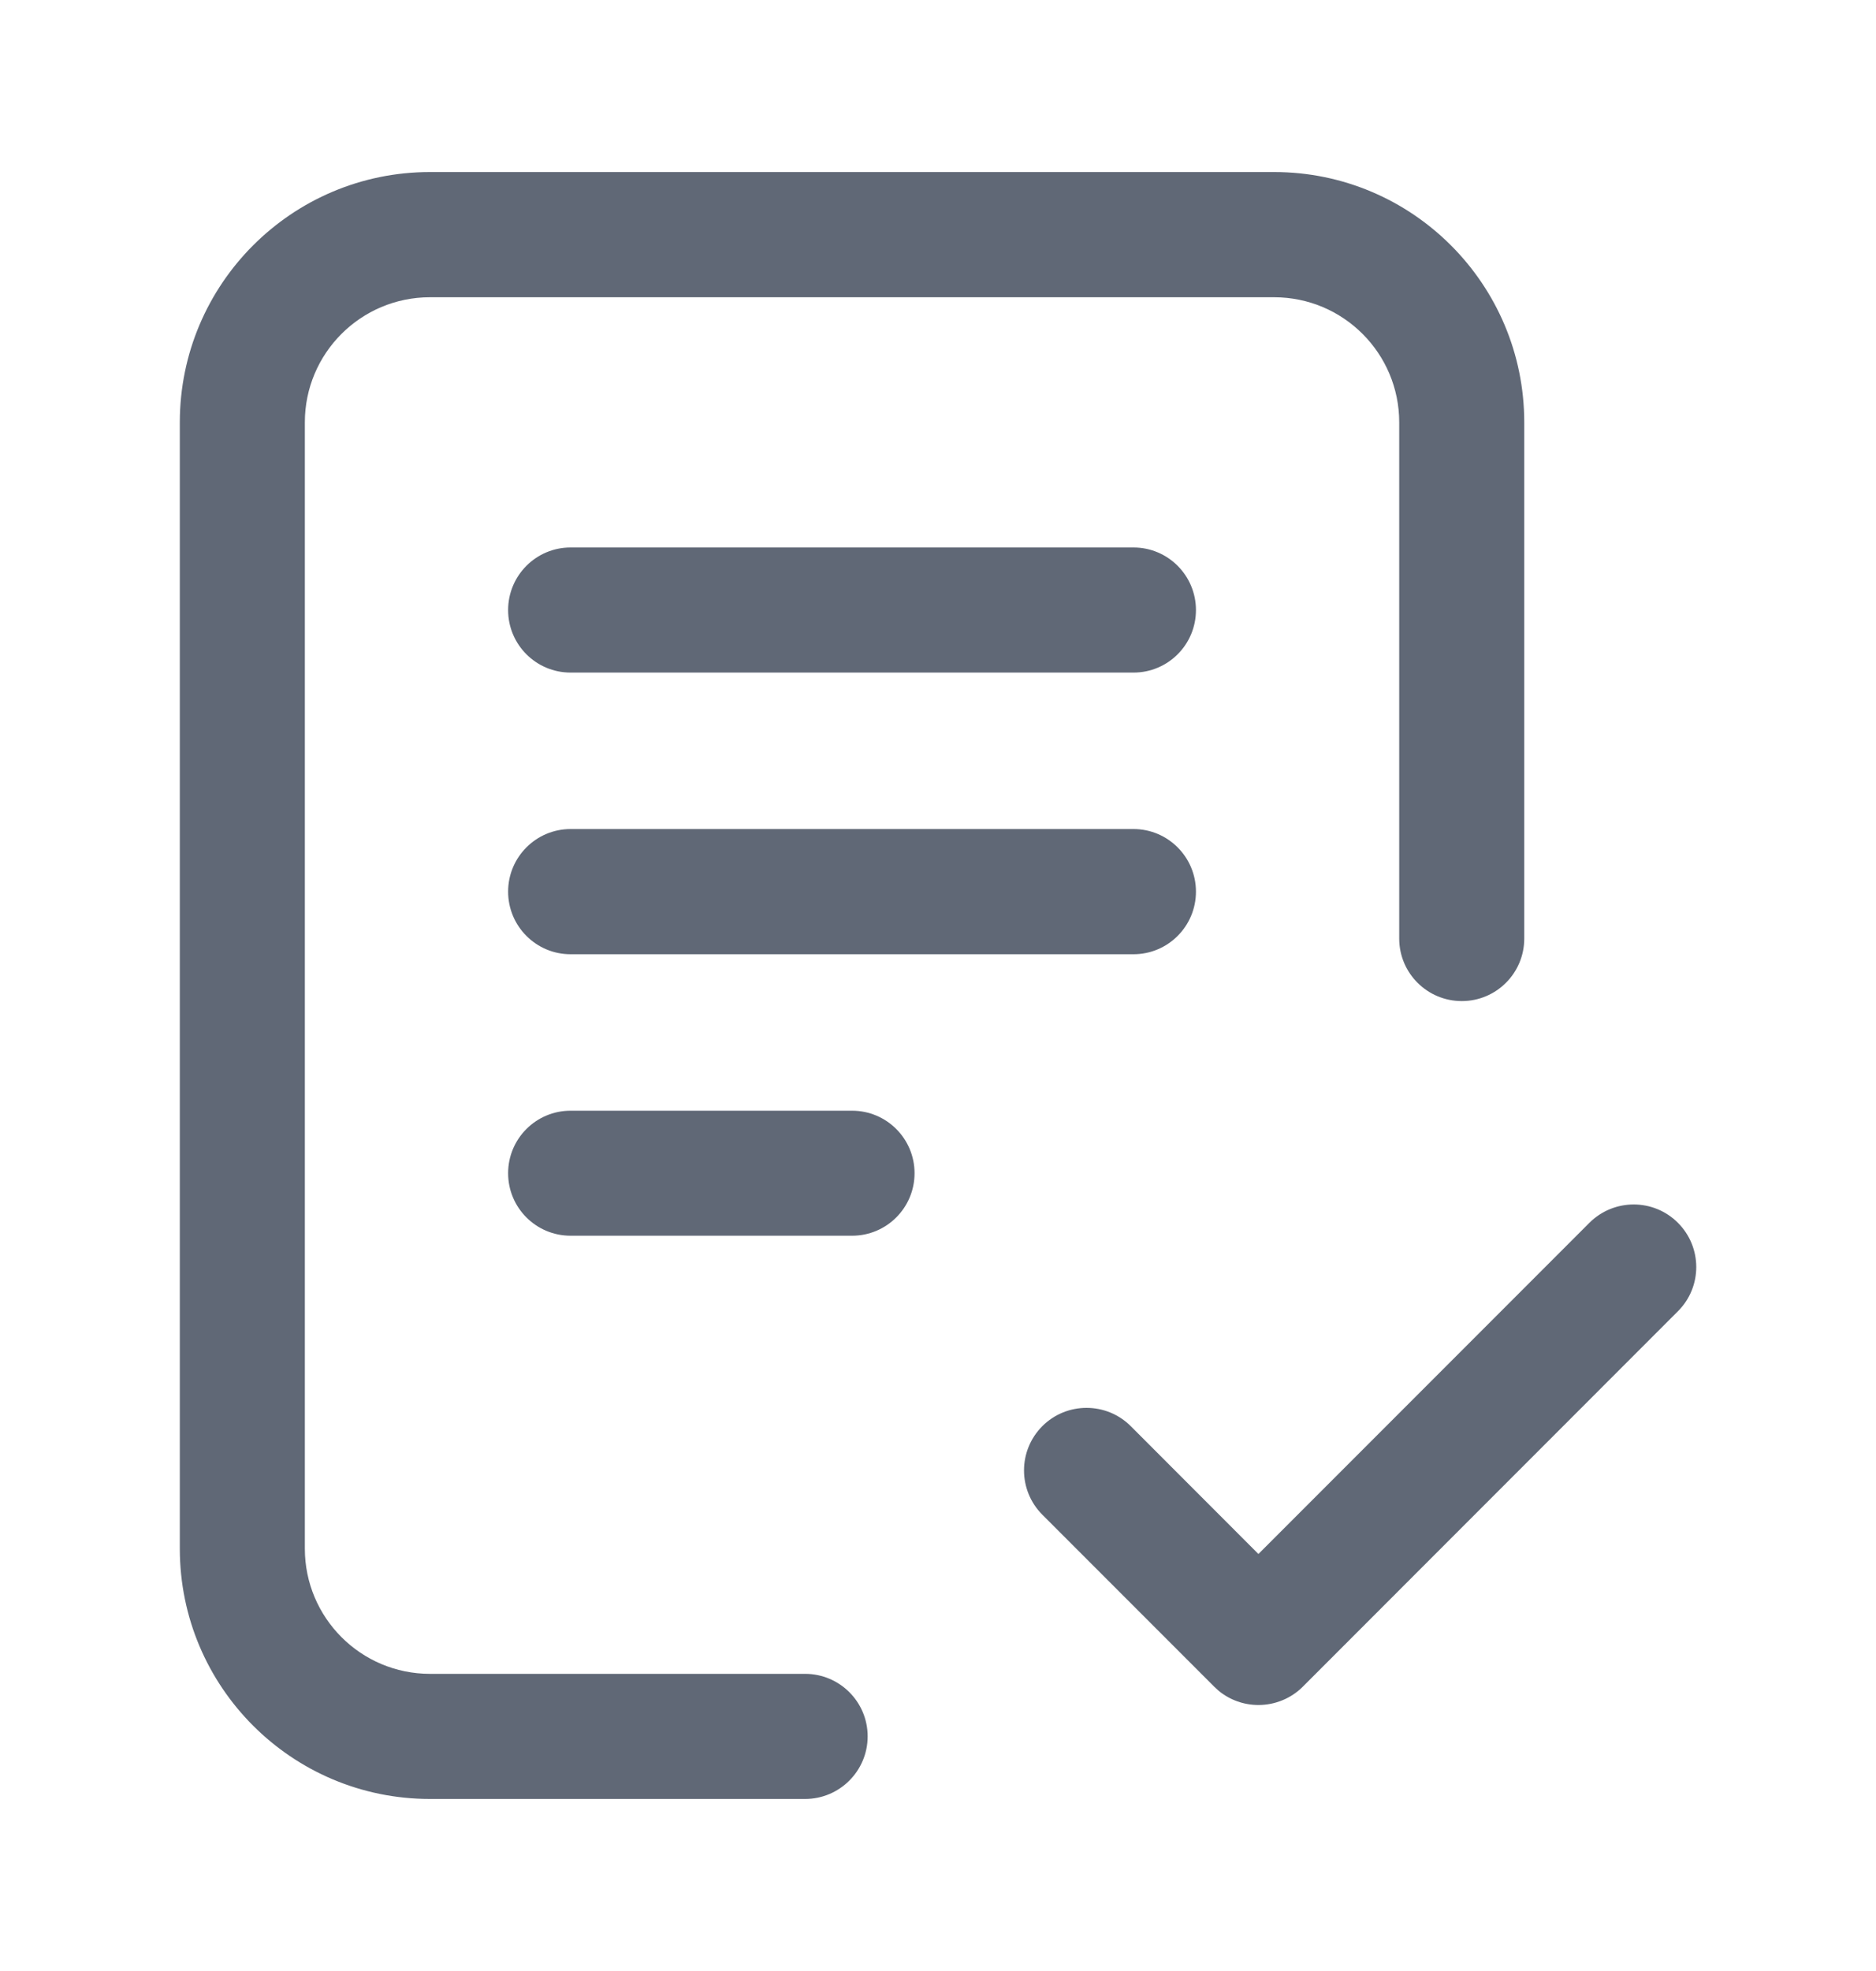 <svg width="20" height="21" viewBox="0 0 20 21" fill="none" xmlns="http://www.w3.org/2000/svg">
<path d="M16.945 13.028C17.206 12.768 17.628 12.768 17.888 13.028C18.149 13.289 18.149 13.711 17.888 13.971L13.889 17.971C13.764 18.096 13.593 18.166 13.416 18.166C13.262 18.166 13.113 18.113 12.994 18.016L12.945 17.971L11.112 16.138C10.852 15.877 10.852 15.456 11.112 15.195C11.372 14.935 11.795 14.935 12.055 15.195L13.416 16.557L16.945 13.028ZM9.084 11.834C9.452 11.834 9.75 12.132 9.75 12.5C9.75 12.868 9.452 13.166 9.084 13.166H6.083C5.715 13.166 5.417 12.868 5.417 12.5C5.417 12.132 5.715 11.834 6.083 11.834H9.084ZM14.917 10V4.5C14.917 3.764 14.32 3.167 13.583 3.167H4.584C3.847 3.167 3.25 3.764 3.25 4.5V16.5C3.25 17.236 3.847 17.834 4.584 17.834H8.583C8.951 17.834 9.25 18.132 9.25 18.5C9.25 18.868 8.951 19.167 8.583 19.167H4.584C3.111 19.167 1.917 17.973 1.917 16.5V4.5C1.917 3.028 3.111 1.833 4.584 1.833H13.583C15.056 1.833 16.25 3.028 16.25 4.5V10C16.25 10.368 15.952 10.666 15.584 10.666C15.216 10.666 14.917 10.368 14.917 10ZM12.084 8.833C12.452 8.833 12.75 9.132 12.75 9.5C12.75 9.868 12.452 10.167 12.084 10.167H6.083C5.715 10.167 5.417 9.868 5.417 9.5C5.417 9.132 5.715 8.833 6.083 8.833H12.084ZM12.084 5.833C12.452 5.833 12.75 6.132 12.75 6.5C12.75 6.868 12.452 7.166 12.084 7.166H6.083C5.715 7.166 5.417 6.868 5.417 6.5C5.417 6.132 5.715 5.833 6.083 5.833H12.084Z" fill="#606876"/>
</svg>

